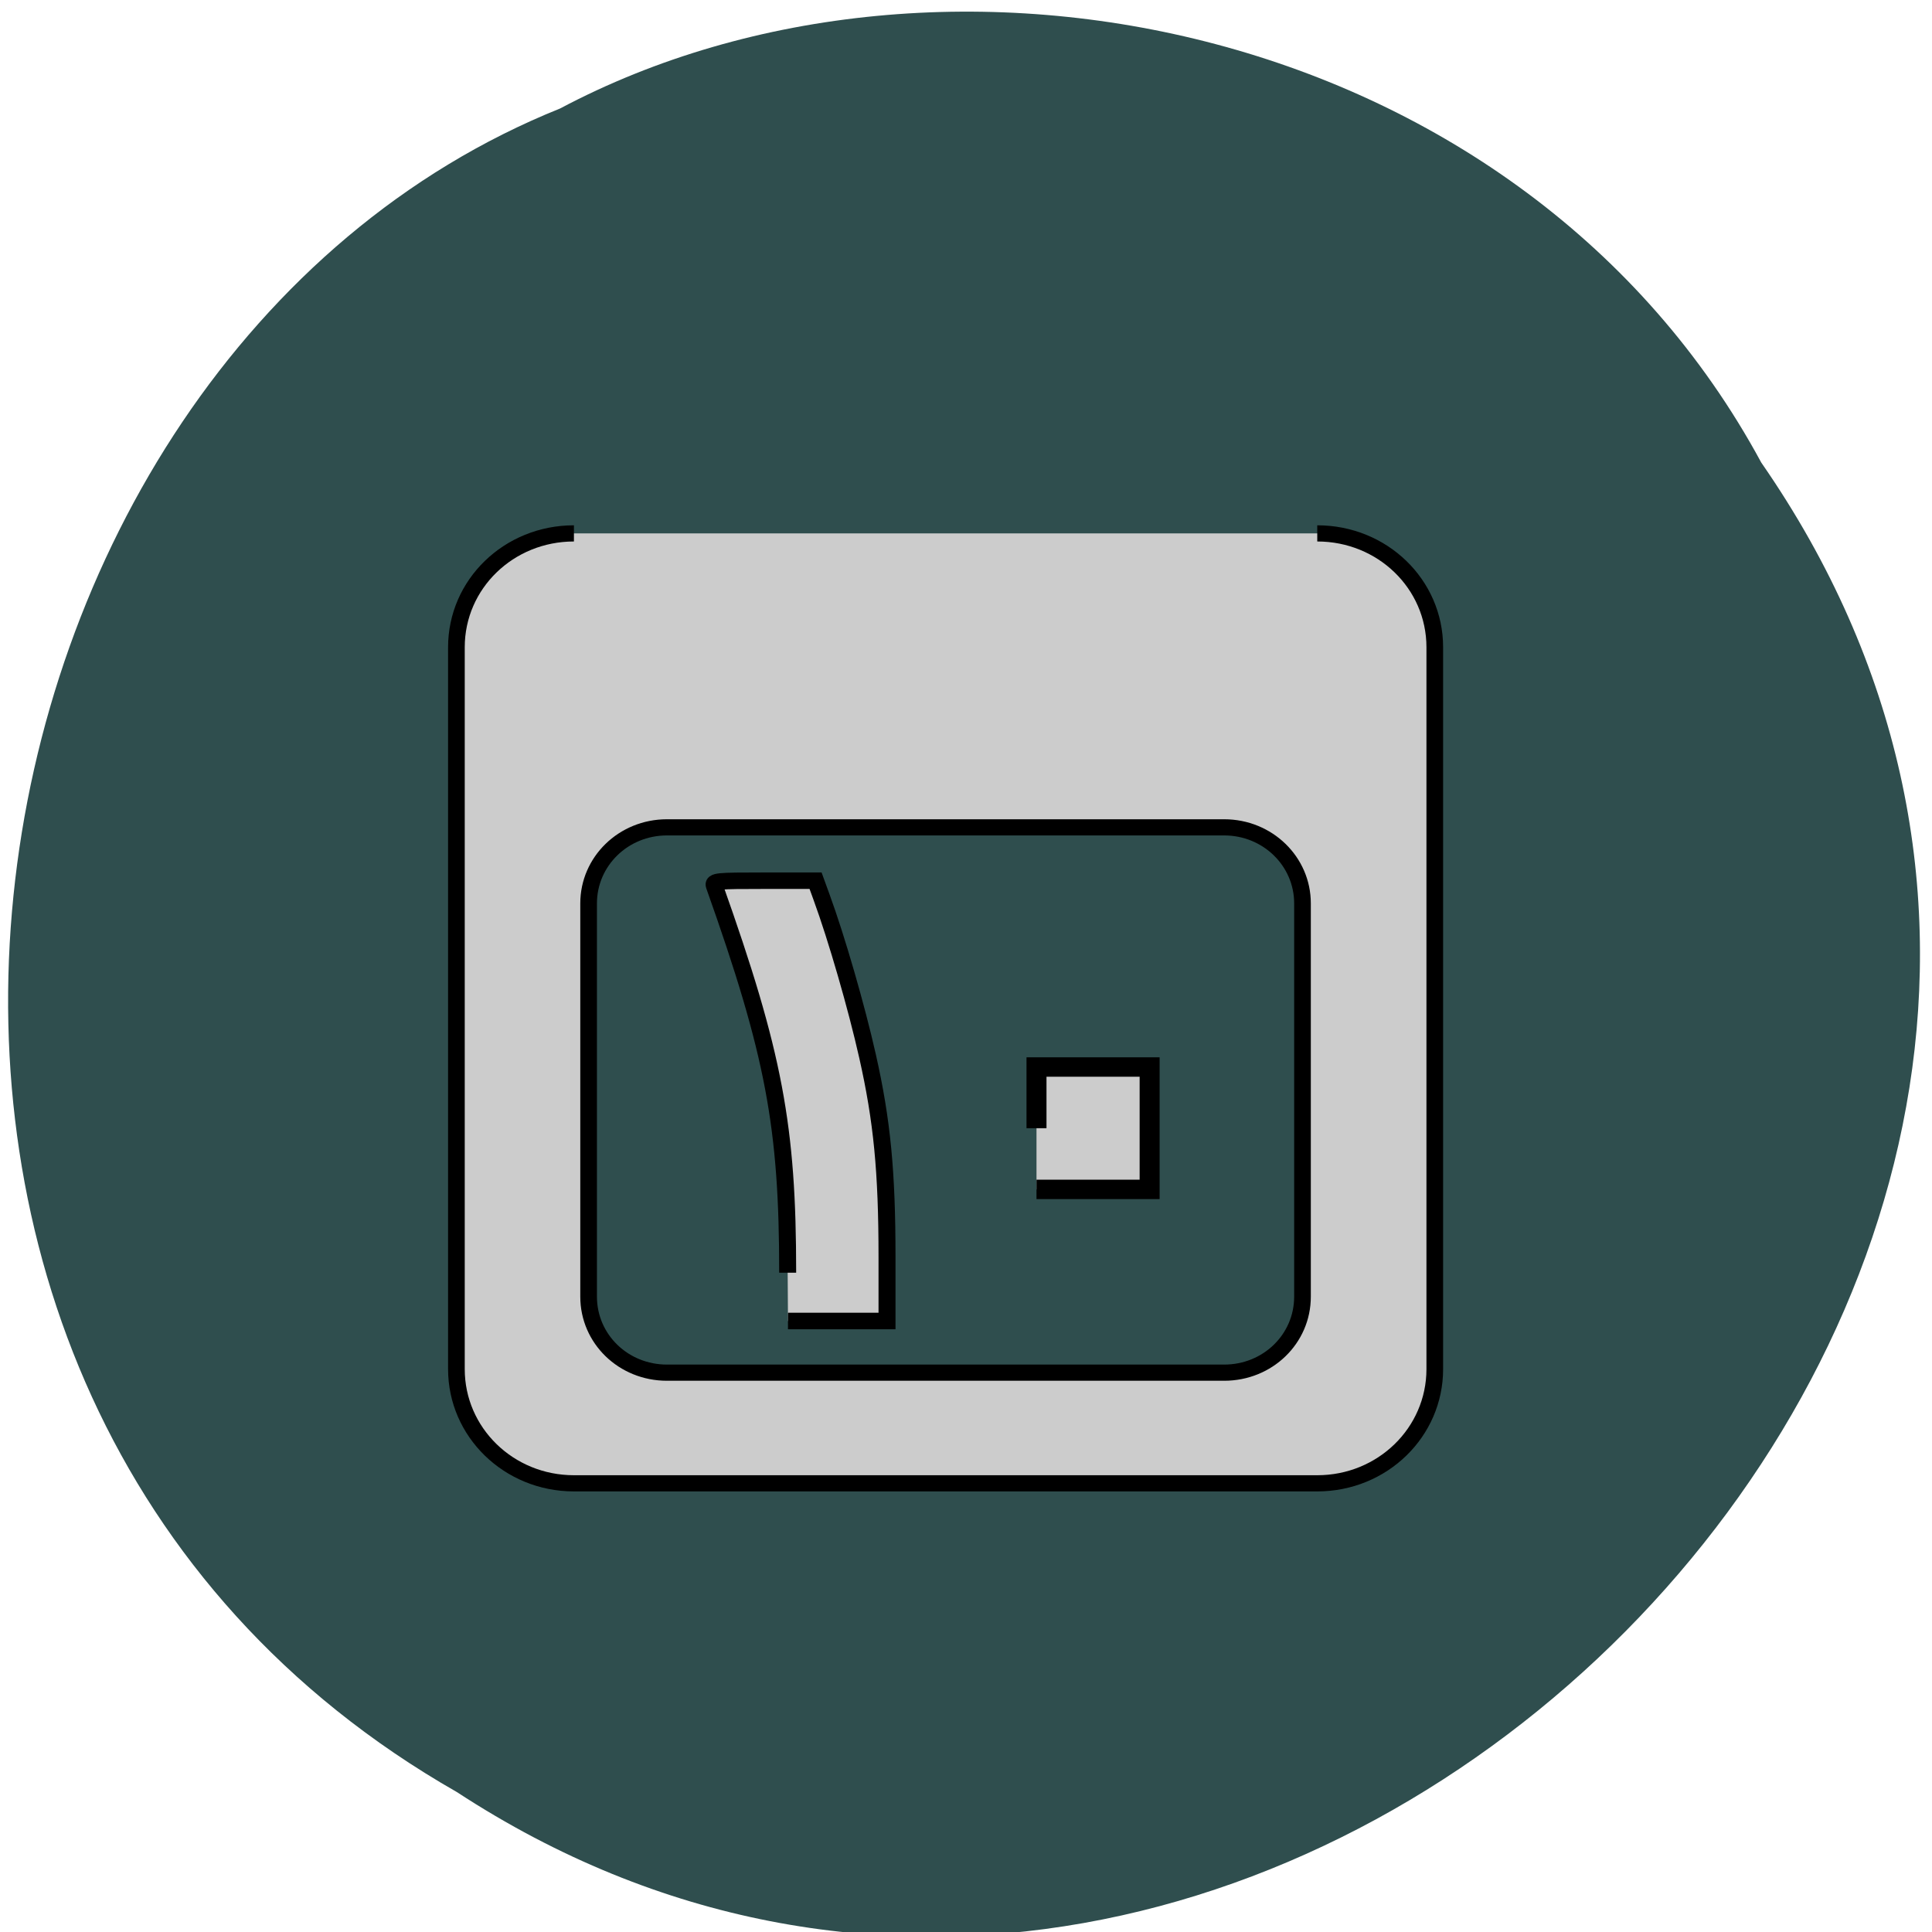 <svg xmlns="http://www.w3.org/2000/svg" viewBox="0 0 24 24"><path d="m 21.879 5.746 c 6.992 10.08 -6.086 23.13 -16.203 16.516 c -8.633 -4.93 -6.484 -17.793 1.281 -20.914 c 4.777 -2.535 11.969 -1.063 14.922 4.398" fill="#2f4e4e"/><g fill="#ccc" stroke="#000" transform="matrix(0.103 0 0 0.1 5.155 -86.31)"><path d="m 19.17 929.36 c -7.862 0 -14.173 6.308 -14.173 14.14 v 89.68 c 0 7.836 6.312 14.183 14.173 14.183 h 89.65 c 7.862 0 14.173 -6.347 14.173 -14.183 v -89.68 c 0 -7.836 -6.312 -14.14 -14.173 -14.14 m -78.43 36.516 h 67.2 c 5.254 0 9.449 4.231 9.449 9.442 v 48.858 c 0 5.25 -4.195 9.442 -9.449 9.442 h -67.2 c -5.254 0 -9.449 -4.192 -9.449 -9.442 v -48.858 c 0 -5.211 4.195 -9.442 9.449 -9.442" stroke-linejoin="round" stroke-width="2.01"/><path d="m 44.949 1021.2 c 0 -18.14 -1.625 -27.15 -8.844 -48.07 c -0.189 -0.588 0.302 -0.627 6.01 -0.627 h 6.199 l 0.718 2.037 c 1.814 5.093 4.233 13.713 5.556 19.786 c 1.739 7.954 2.343 14.262 2.343 24.919 v 7.954 h -11.944" stroke-width="2.048"/><path d="m 74.959 1003.25 v -7.601 h 13.644 v 15.202 h -13.644" stroke-width="2.411"/></g></svg>